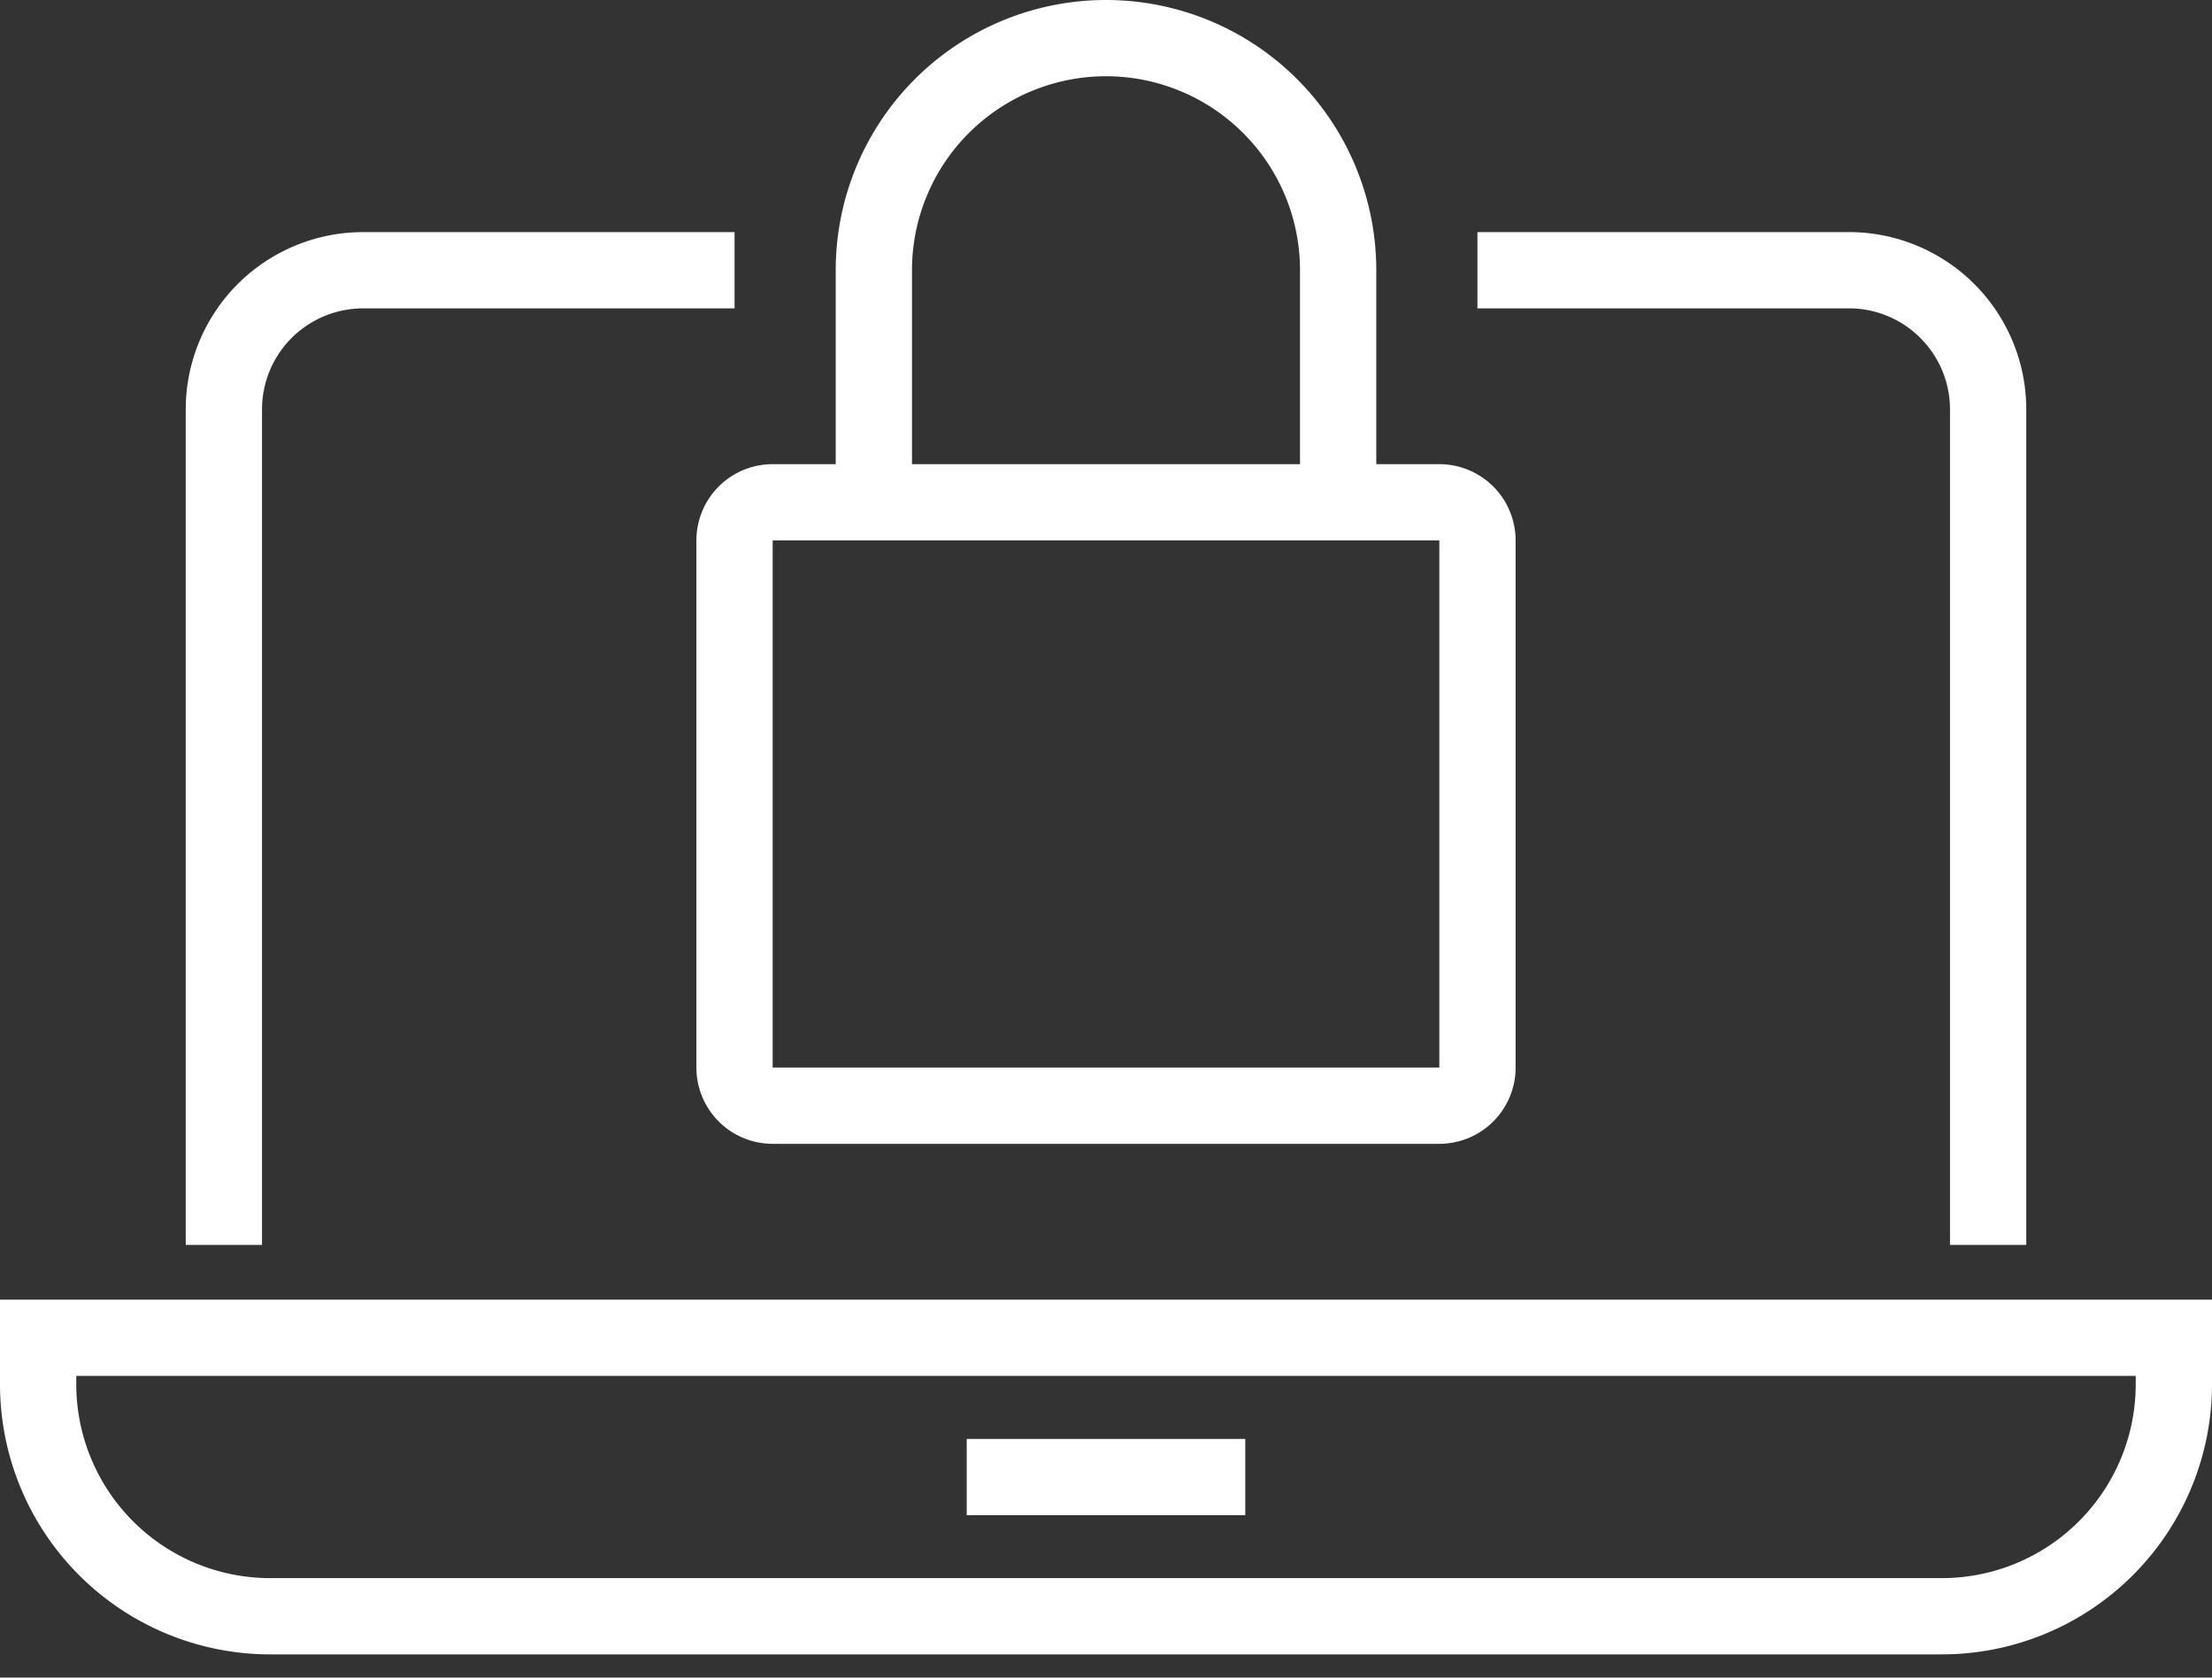 <svg width="58" height="44" viewBox="0 0 58 44" xmlns="http://www.w3.org/2000/svg"><rect x="0" y="0" width="58" height="44" fill="#333333" stroke="none"/><title>ic_free</title><g fill="none" fill-rule="evenodd"><path d="M1-6h56v56H1z"/><g stroke="#FFF" stroke-width="2"><path d="M38.739 7.087h9.739a3.652 3.652 0 0 1 3.652 3.652v21.913M5.87 32.652V10.74a3.652 3.652 0 0 1 3.652-3.652h9.739M57 36.304v-1.217H1v1.217a6.087 6.087 0 0 0 6.087 6.087h43.826A6.087 6.087 0 0 0 57 36.304zM25.348 38.74h7.304M37.74 29H20.26a1 1 0 0 1-1-1V14.174a1 1 0 0 1 1-1H37.74a1 1 0 0 1 1 1V28a1 1 0 0 1-1 1zM22.913 7.087a6.087 6.087 0 1 1 12.174 0v6.087H22.913V7.087z"/></g></g></svg>